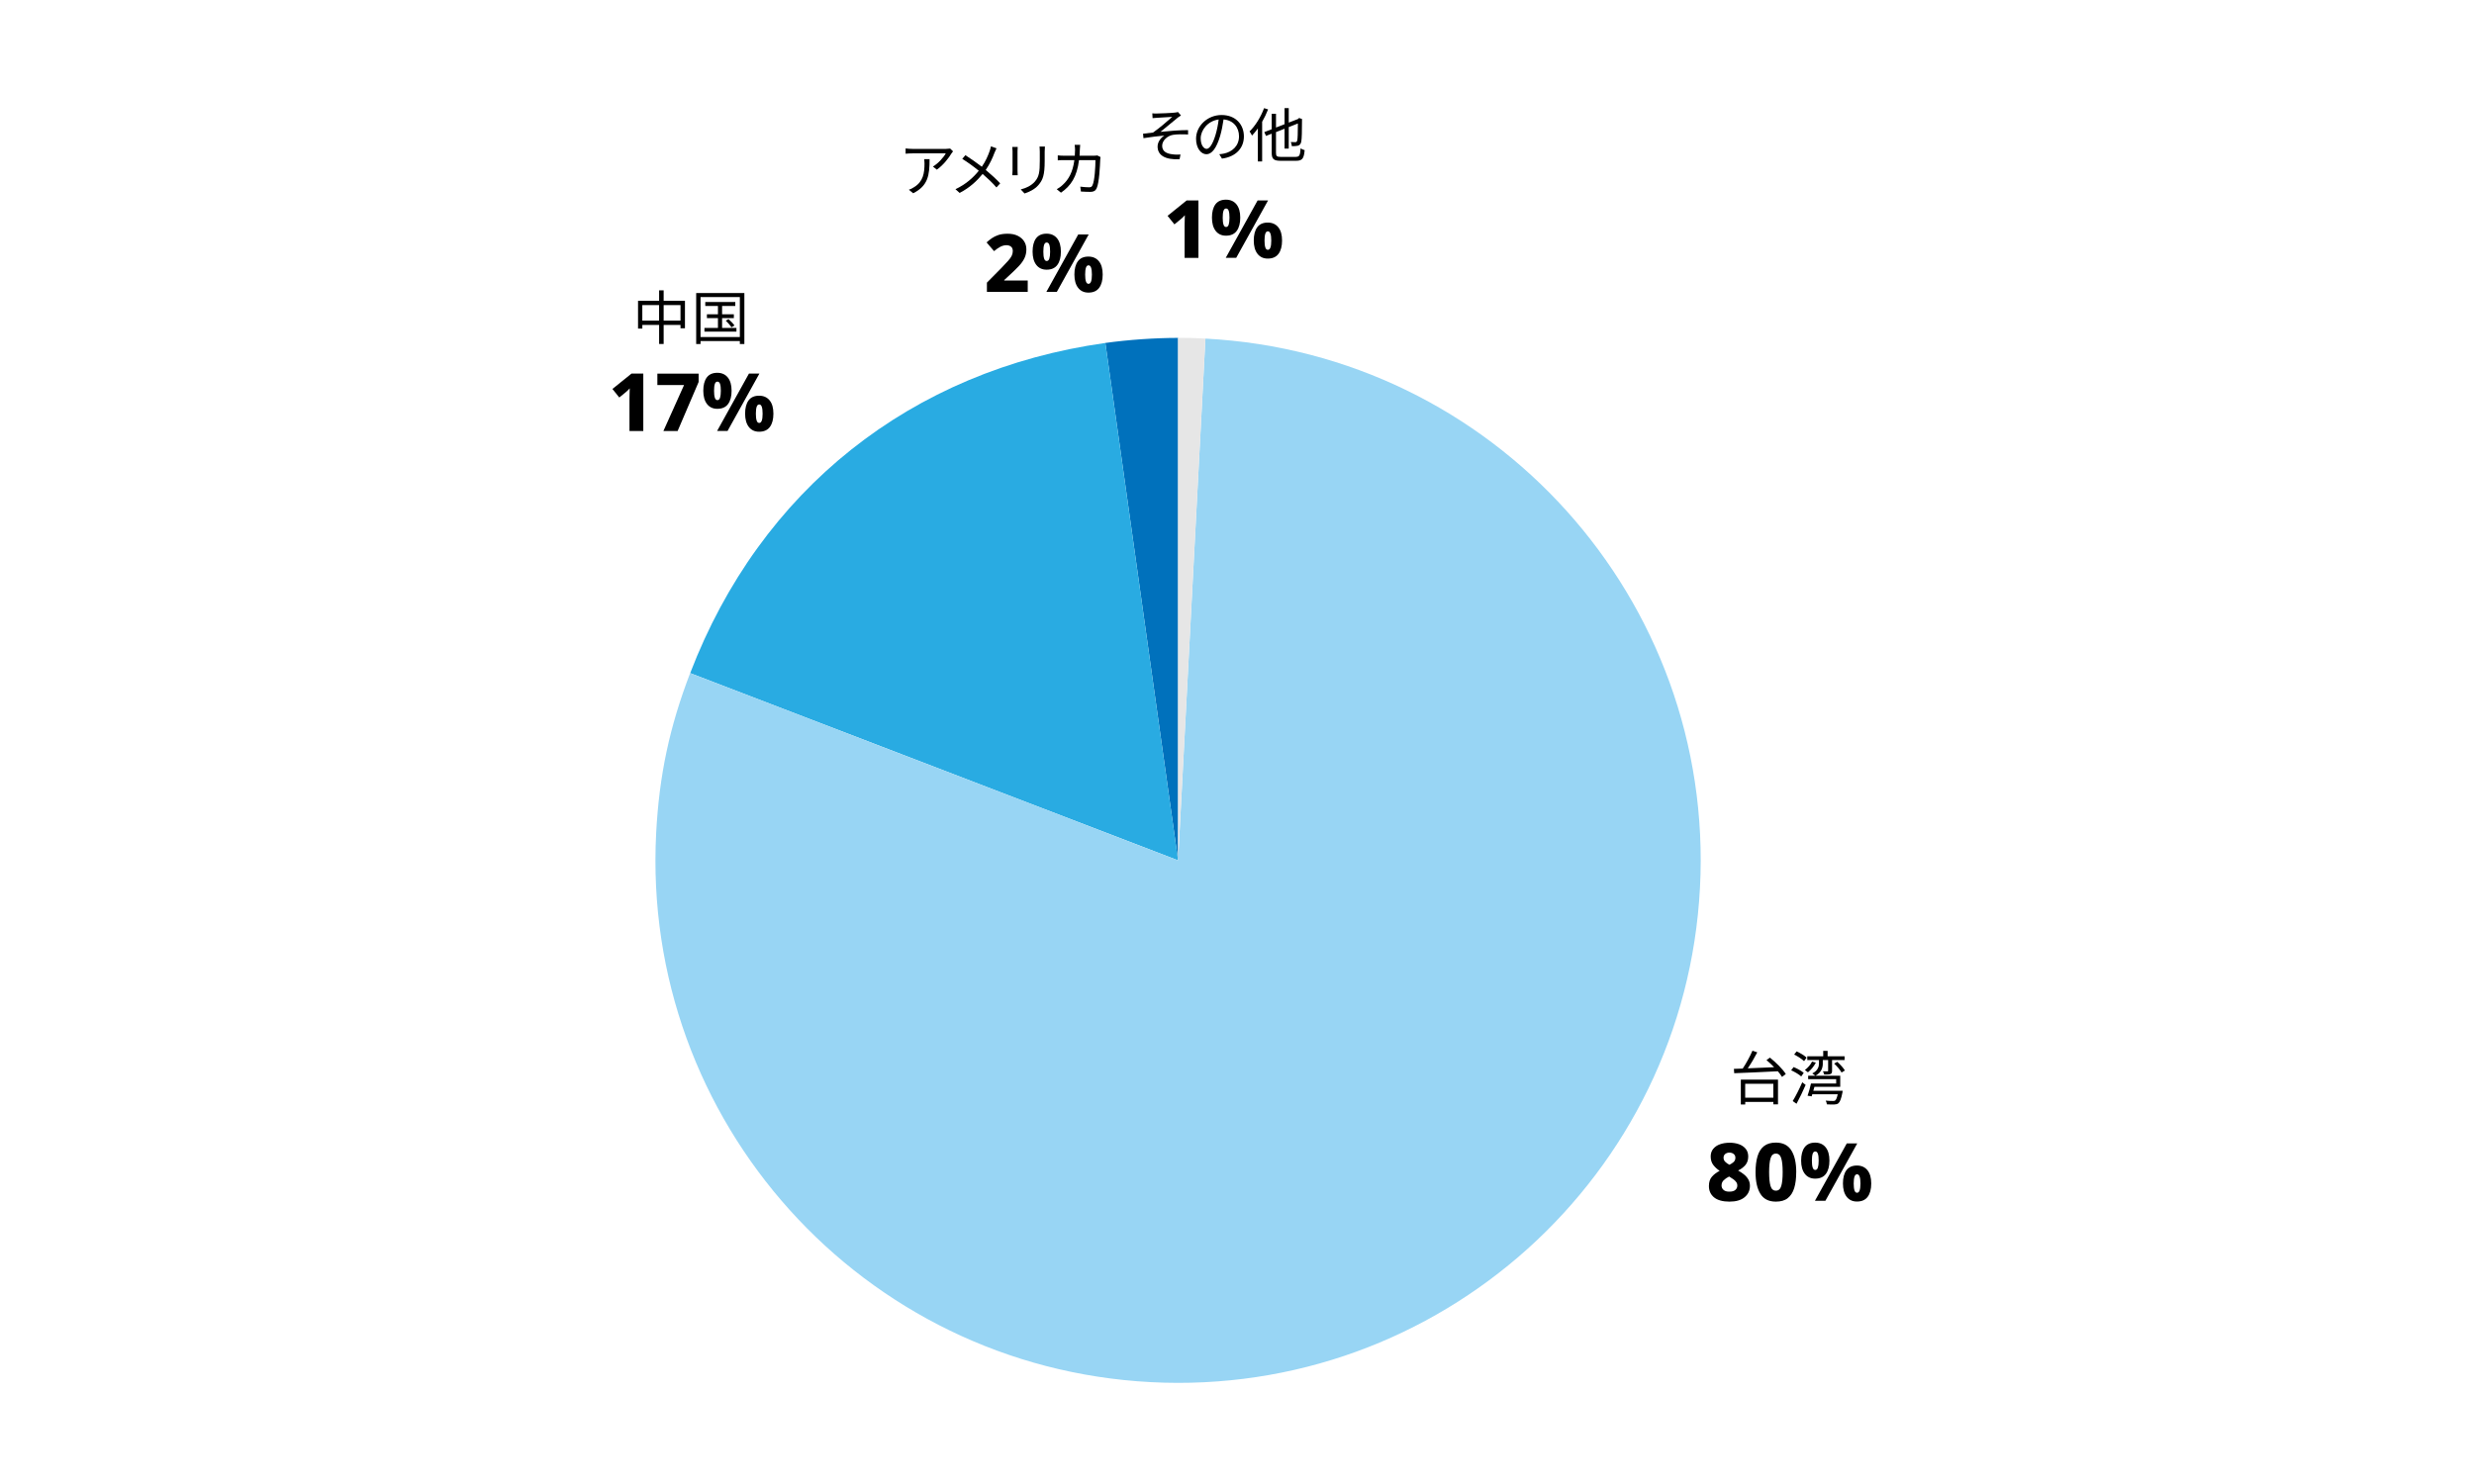 <?xml version="1.0" encoding="UTF-8"?><svg xmlns="http://www.w3.org/2000/svg" viewBox="0 0 800 480"><defs><style>.cls-1{fill:#0071bc;}.cls-2{fill:#e6e6e6;}.cls-3{fill:#98d5f4;}.cls-4{fill:#29abe2;}</style></defs><g id="_021"><g><path class="cls-1" d="M380.95,278.28l-23.52-167.35c7.39-1.04,16.05-1.64,23.52-1.64v168.99Z"/><path class="cls-4" d="M380.95,278.28l-157.77-60.56c22.74-59.25,71.4-97.95,134.25-106.79l23.52,167.35Z"/><path class="cls-3" d="M380.95,278.28l8.84-168.76c93.21,4.88,164.8,84.4,159.92,177.61s-84.4,164.8-177.61,159.92-164.8-84.4-159.92-177.61c.98-18.64,4.3-34.29,10.99-51.72l157.77,60.56Z"/><path class="cls-2" d="M380.95,278.28V109.28c3.73,0,5.12,.04,8.84,.23l-8.84,168.76Z"/></g></g><g id="Numbers"><g><path d="M387.53,83.41h-4.47v-10.01c0-.23,0-.56,.01-1.01s.02-.93,.03-1.43c0-.5,.02-.95,.04-1.35-.14,.17-.33,.38-.57,.61-.24,.23-.47,.44-.68,.61l-2.13,1.74-2.21-2.76,6.16-4.97h3.82v18.56Z"/><path d="M396.42,64.58c1.46,0,2.59,.51,3.41,1.52,.81,1.01,1.22,2.44,1.22,4.28s-.38,3.27-1.14,4.3c-.76,1.03-1.92,1.55-3.48,1.55-1.42,0-2.53-.52-3.33-1.55-.8-1.03-1.2-2.47-1.2-4.3s.37-3.26,1.12-4.28c.75-1.01,1.88-1.52,3.41-1.52Zm.05,2.86c-.4,0-.68,.25-.84,.75-.17,.5-.25,1.24-.25,2.21s.08,1.72,.25,2.24,.45,.78,.84,.78,.68-.26,.85-.78c.16-.52,.25-1.27,.25-2.24s-.08-1.71-.25-2.21c-.17-.5-.45-.75-.85-.75Zm13.57-2.6l-10.3,18.56h-3.38l10.3-18.56h3.38Zm-.1,7.15c1.46,0,2.59,.51,3.41,1.52s1.22,2.44,1.22,4.28-.38,3.27-1.14,4.3-1.92,1.55-3.48,1.55c-1.42,0-2.53-.52-3.33-1.55-.8-1.03-1.2-2.47-1.2-4.3s.37-3.26,1.12-4.28,1.88-1.52,3.41-1.52Zm.05,2.83c-.4,0-.68,.26-.84,.78-.17,.52-.25,1.26-.25,2.21s.08,1.69,.25,2.21c.16,.52,.45,.78,.84,.78,.73,0,1.09-1,1.09-2.99s-.36-2.99-1.09-2.99Z"/></g><g><path d="M208.02,139.41h-4.47v-10.01c0-.23,0-.56,.01-1.01s.02-.93,.03-1.43c0-.5,.02-.95,.04-1.35-.14,.17-.33,.38-.57,.61-.24,.23-.47,.44-.68,.61l-2.13,1.74-2.21-2.76,6.16-4.97h3.82v18.56Z"/><path d="M214.52,139.41l6.68-14.87h-8.63v-3.69h13.34v2.7l-6.79,15.86h-4.6Z"/><path d="M231.94,120.58c1.46,0,2.59,.51,3.41,1.52,.81,1.01,1.22,2.44,1.22,4.28s-.38,3.27-1.14,4.3c-.76,1.03-1.92,1.55-3.48,1.55-1.42,0-2.53-.52-3.33-1.55-.8-1.03-1.2-2.47-1.2-4.3s.37-3.26,1.12-4.28c.75-1.01,1.88-1.52,3.41-1.52Zm.05,2.86c-.4,0-.68,.25-.84,.75-.17,.5-.25,1.24-.25,2.21s.08,1.72,.25,2.24,.45,.78,.84,.78,.68-.26,.85-.78c.16-.52,.25-1.27,.25-2.24s-.08-1.71-.25-2.21c-.17-.5-.45-.75-.85-.75Zm13.57-2.6l-10.3,18.56h-3.38l10.3-18.56h3.38Zm-.1,7.15c1.46,0,2.59,.51,3.41,1.52s1.22,2.44,1.22,4.28-.38,3.27-1.14,4.3-1.92,1.55-3.48,1.55c-1.42,0-2.53-.52-3.33-1.55-.8-1.03-1.2-2.47-1.2-4.3s.37-3.26,1.12-4.28,1.88-1.52,3.41-1.52Zm.05,2.83c-.4,0-.68,.26-.84,.78-.17,.52-.25,1.26-.25,2.21s.08,1.69,.25,2.21c.16,.52,.45,.78,.84,.78,.73,0,1.09-1,1.09-2.99s-.36-2.99-1.09-2.99Z"/></g><g><path d="M332.34,94.41h-13.21v-2.99l4.6-4.65c.94-.97,1.68-1.77,2.24-2.39s.95-1.17,1.18-1.65c.23-.48,.35-.98,.35-1.52,0-.66-.2-1.14-.58-1.44-.39-.3-.88-.46-1.47-.46-.66,0-1.3,.17-1.94,.49s-1.32,.81-2.07,1.43l-2.42-2.83c.54-.48,1.11-.94,1.72-1.36,.61-.42,1.32-.77,2.14-1.04,.82-.27,1.82-.4,2.98-.4,1.25,0,2.32,.22,3.22,.66s1.59,1.04,2.08,1.79c.48,.75,.73,1.62,.73,2.59,0,1.04-.2,1.98-.6,2.83-.4,.85-.99,1.69-1.77,2.52-.78,.83-1.73,1.77-2.86,2.81l-1.92,1.77v.16h7.59v3.69Z"/><path d="M338.42,75.58c1.46,0,2.59,.51,3.41,1.52,.81,1.01,1.22,2.44,1.22,4.28s-.38,3.27-1.14,4.3c-.76,1.03-1.92,1.55-3.48,1.55-1.42,0-2.53-.52-3.33-1.55-.8-1.03-1.2-2.47-1.2-4.3s.37-3.26,1.12-4.28c.75-1.01,1.88-1.52,3.41-1.52Zm.05,2.86c-.4,0-.68,.25-.84,.75-.17,.5-.25,1.24-.25,2.21s.08,1.72,.25,2.24,.45,.78,.84,.78,.68-.26,.85-.78c.16-.52,.25-1.27,.25-2.24s-.08-1.71-.25-2.21c-.17-.5-.45-.75-.85-.75Zm13.57-2.6l-10.3,18.56h-3.38l10.3-18.56h3.38Zm-.1,7.15c1.46,0,2.59,.51,3.41,1.52s1.22,2.44,1.22,4.28-.38,3.27-1.14,4.3-1.92,1.55-3.48,1.55c-1.42,0-2.53-.52-3.33-1.55-.8-1.03-1.2-2.47-1.2-4.3s.37-3.26,1.12-4.28,1.88-1.52,3.41-1.52Zm.05,2.83c-.4,0-.68,.26-.84,.78-.17,.52-.25,1.26-.25,2.21s.08,1.69,.25,2.21c.16,.52,.45,.78,.84,.78,.73,0,1.09-1,1.09-2.99s-.36-2.99-1.09-2.99Z"/></g><g><path d="M559.25,369.61c1.14,0,2.17,.16,3.08,.49,.91,.33,1.63,.83,2.17,1.49,.54,.67,.81,1.5,.81,2.48,0,1.13-.31,2.05-.92,2.77-.62,.72-1.4,1.3-2.35,1.76,.62,.35,1.23,.75,1.81,1.2,.58,.45,1.06,.98,1.44,1.6,.38,.62,.57,1.33,.57,2.14,0,1.53-.58,2.76-1.73,3.71-1.15,.95-2.79,1.42-4.9,1.42s-3.86-.46-4.97-1.38c-1.11-.92-1.66-2.14-1.66-3.67,0-1.28,.33-2.3,1-3.05s1.5-1.37,2.48-1.86c-.8-.52-1.48-1.15-2.05-1.88-.57-.74-.86-1.66-.86-2.77,0-.97,.27-1.79,.82-2.46,.55-.67,1.28-1.17,2.2-1.49,.92-.33,1.94-.49,3.07-.49Zm-2.57,13.78c0,.61,.21,1.1,.64,1.48,.42,.38,1.04,.57,1.86,.57,.88,0,1.54-.18,1.96-.55s.64-.84,.64-1.43c0-.43-.12-.82-.38-1.16-.25-.34-.56-.63-.92-.88-.36-.25-.7-.47-1.01-.66l-.34-.21c-.71,.35-1.3,.75-1.75,1.2-.46,.45-.69,1-.69,1.64Zm2.55-10.58c-.54,0-.99,.15-1.35,.44-.36,.29-.55,.69-.55,1.2,0,.54,.19,.99,.56,1.35,.37,.36,.82,.68,1.34,.94,.49-.23,.93-.51,1.33-.86,.4-.35,.6-.82,.6-1.43,0-.5-.19-.9-.56-1.2-.37-.29-.83-.44-1.37-.44Z"/><path d="M580.83,379.13c0,1.99-.21,3.7-.64,5.12s-1.12,2.51-2.08,3.28-2.25,1.14-3.86,1.14c-2.29,0-3.96-.84-5-2.52-1.05-1.68-1.57-4.02-1.57-7.02,0-1.99,.21-3.71,.64-5.13,.42-1.43,1.12-2.53,2.08-3.29,.96-.76,2.25-1.14,3.86-1.14,2.27,0,3.93,.84,4.99,2.52,1.06,1.68,1.59,4.03,1.59,7.05Zm-8.76,0c0,1.99,.15,3.49,.46,4.49,.3,1,.88,1.5,1.73,1.5s1.43-.5,1.73-1.5c.3-1,.46-2.49,.46-4.49s-.15-3.47-.46-4.48c-.3-1.01-.88-1.52-1.73-1.52s-1.43,.51-1.73,1.52c-.3,1.01-.46,2.51-.46,4.48Z"/><path d="M586.94,369.58c1.46,0,2.59,.51,3.41,1.52,.81,1.01,1.22,2.44,1.22,4.28s-.38,3.27-1.14,4.3c-.76,1.03-1.92,1.55-3.48,1.55-1.42,0-2.53-.52-3.33-1.55-.8-1.03-1.2-2.46-1.2-4.3s.37-3.26,1.12-4.28c.75-1.01,1.88-1.52,3.41-1.52Zm.05,2.86c-.4,0-.68,.25-.84,.75-.17,.5-.25,1.24-.25,2.21s.08,1.72,.25,2.24c.17,.52,.45,.78,.84,.78s.68-.26,.85-.78c.16-.52,.25-1.26,.25-2.24s-.08-1.71-.25-2.21c-.17-.5-.45-.75-.85-.75Zm13.57-2.6l-10.3,18.56h-3.38l10.3-18.56h3.38Zm-.1,7.15c1.46,0,2.59,.51,3.41,1.52,.81,1.01,1.22,2.44,1.22,4.28s-.38,3.27-1.14,4.3-1.92,1.55-3.48,1.55c-1.42,0-2.53-.52-3.33-1.55-.8-1.03-1.2-2.46-1.2-4.3s.37-3.26,1.12-4.28c.75-1.01,1.88-1.52,3.41-1.52Zm.05,2.83c-.4,0-.68,.26-.84,.78-.17,.52-.25,1.26-.25,2.21s.08,1.69,.25,2.21c.16,.52,.45,.78,.84,.78,.73,0,1.09-1,1.09-2.99s-.36-2.99-1.09-2.99Z"/></g></g><g id="Labels-JP"><g><path d="M374.1,36.71c.82,0,4.69-.15,5.78-.29,.44-.04,.8-.11,1.03-.19l.97,1.1c-.27,.15-.74,.48-1.01,.7-1.41,1.16-4.12,3.42-5.62,4.62,2.85-.3,6.23-.57,8.93-.57v1.42c-1.84-.1-3.65-.08-4.77,.1-1.82,.25-3.61,1.8-3.61,3.55,0,1.88,1.52,2.53,3.23,2.75,1.1,.15,2.03,.13,2.7,.08l-.3,1.54c-4.6,.19-7.11-1.25-7.11-4.14,0-1.6,1.22-2.96,2.19-3.53-2.01,.17-4.52,.48-6.76,.84l-.13-1.44c1.01-.09,2.28-.27,3.23-.38,2.05-1.41,5.02-4.01,6.21-5.07-.84,.06-4.1,.23-4.92,.3-.47,.04-1.04,.08-1.44,.11l-.08-1.56c.46,.06,.93,.08,1.5,.06Z"/><path d="M394.26,49.88c.59-.04,1.16-.13,1.62-.23,2.41-.53,4.77-2.32,4.77-5.57,0-2.85-1.8-5.19-5-5.45-.25,1.75-.61,3.65-1.12,5.41-1.16,3.86-2.66,5.85-4.41,5.85s-3.36-1.94-3.36-5.03c0-4.08,3.65-7.66,8.25-7.66s7.22,3.12,7.22,6.92-2.6,6.59-7.09,7.18l-.87-1.42Zm-1.23-6.16c.47-1.56,.84-3.34,1.04-5.07-3.61,.46-5.81,3.55-5.81,6.08,0,2.37,1.1,3.42,1.92,3.42s1.88-1.25,2.85-4.43Z"/><path d="M410.05,35.38c-.53,1.37-1.18,2.72-1.92,4.01v12.84h-1.39v-10.68c-.61,.85-1.25,1.63-1.88,2.3-.15-.3-.55-1.03-.8-1.33,1.86-1.82,3.63-4.65,4.69-7.54l1.29,.4Zm9,15.35c1.16,0,1.35-.51,1.52-2.75,.34,.25,.89,.49,1.31,.59-.25,2.6-.68,3.44-2.77,3.44h-4.96c-2.24,0-2.93-.53-2.93-2.6v-6.17l-1.84,.72-.55-1.23,2.39-.93v-5h1.39v4.45l2.77-1.08v-5.21h1.35v4.69l2.96-1.14,.17-.15,.25-.21,.97,.4-.06,.25c0,3.42-.06,6.16-.23,6.95-.15,.87-.55,1.23-1.14,1.39-.51,.13-1.35,.15-1.92,.13-.04-.42-.17-.99-.34-1.33,.51,.04,1.2,.04,1.44,.04,.34,0,.53-.08,.65-.57,.15-.51,.19-2.51,.21-5.47l-2.96,1.16v6.97h-1.35v-6.44l-2.77,1.1v6.69c0,1.08,.25,1.33,1.58,1.33h4.86Z"/></g><g><path d="M221.49,97.29v8.89h-1.44v-1.08h-5.45v6.16h-1.46v-6.16h-5.43v1.18h-1.39v-8.99h6.82v-3.38h1.46v3.38h6.9Zm-8.36,6.42v-5.03h-5.43v5.03h5.43Zm6.92,0v-5.03h-5.45v5.03h5.45Z"/><path d="M240.7,94.78v16.49h-1.46v-.95h-12.71v.95h-1.41v-16.49h15.58Zm-1.46,14.23v-12.92h-12.71v12.92h12.71Zm-1.1-2.94v1.2h-10.35v-1.2h4.37v-3.19h-3.57v-1.22h3.57v-2.7h-4.1v-1.27h9.71v1.27h-4.27v2.7h3.8v1.22h-3.8v3.19h4.65Zm-2.56-2.85c.7,.61,1.54,1.48,1.92,2.07l-.97,.57c-.36-.59-1.18-1.5-1.84-2.15l.89-.49Z"/></g><g><path d="M308.17,48.96c-.13,.19-.38,.48-.51,.68-.76,1.29-2.57,3.74-4.73,5.24l-1.25-1.01c1.75-1.03,3.53-3.08,4.14-4.26h-10.81c-.7,0-1.41,.04-2.17,.11v-1.71c.67,.08,1.46,.15,2.17,.15h10.9c.36,0,1.04-.06,1.33-.11l.93,.89Zm-7.58,2.51c0,5.15-.46,8.62-5.3,11.04l-1.39-1.14c.51-.17,1.16-.47,1.69-.84,2.94-1.8,3.36-4.52,3.36-7.69,0-.46-.02-.87-.08-1.37h1.71Z"/><path d="M322.23,47.98c-.19,.36-.47,.99-.63,1.39-.61,1.67-1.58,3.76-2.85,5.6,1.69,1.41,3.32,2.89,4.67,4.33l-1.2,1.33c-1.41-1.61-2.85-2.96-4.48-4.37-1.77,2.17-4.12,4.43-7.43,6.14l-1.35-1.2c3.32-1.58,5.68-3.67,7.54-5.97-1.41-1.16-3.51-2.72-5.34-3.84l1.01-1.2c1.61,1.03,3.82,2.58,5.32,3.74,1.22-1.77,1.99-3.55,2.56-5.17,.13-.38,.3-.99,.38-1.41l1.79,.61Z"/><path d="M329.09,47.54c-.04,.36-.06,.91-.06,1.37v6.34c0,.48,.02,1.1,.06,1.44h-1.75c.02-.28,.08-.89,.08-1.46v-6.33c0-.34-.04-1.01-.08-1.37h1.75Zm8.8-.13c-.04,.46-.08,1.01-.08,1.63v3.08c0,4.56-.61,6.06-1.98,7.69-1.24,1.48-3.13,2.3-4.52,2.77l-1.24-1.31c1.75-.44,3.38-1.2,4.56-2.53,1.37-1.58,1.6-3.12,1.6-6.71v-3c0-.63-.06-1.18-.09-1.63h1.75Z"/><path d="M355.86,50.81c-.06,.32-.09,.68-.09,.93-.08,1.82-.3,7.35-1.16,9.18-.38,.8-.99,1.14-2.03,1.14-.97,0-2.07-.06-3.06-.11l-.19-1.58c1.03,.13,2.03,.21,2.83,.21,.55,0,.89-.15,1.1-.63,.72-1.44,.97-6.12,.97-8.15h-5.32c-.68,5.45-2.66,8.34-5.83,10.52l-1.37-1.12c.59-.32,1.37-.85,1.94-1.41,1.88-1.71,3.25-4.08,3.76-8h-3.19c-.76,0-1.52,0-2.18,.08v-1.61c.66,.08,1.44,.11,2.17,.11h3.34c.04-.61,.08-1.25,.08-1.94,0-.42-.06-1.12-.13-1.58h1.79c-.06,.44-.09,1.1-.11,1.56-.02,.68-.06,1.33-.09,1.96h4.52c.51,0,.89-.04,1.22-.09l1.06,.53Z"/></g><g><path d="M572.33,342.09c1.92,1.52,4.16,3.74,5.13,5.3l-1.22,.93c-.32-.53-.8-1.16-1.35-1.82-5.17,.29-10.64,.48-14.11,.63l-.1-1.41c.84-.02,1.8-.06,2.85-.09,1.12-1.69,2.41-4.03,3.15-5.78l1.56,.53c-.87,1.69-2.01,3.63-3.08,5.17,2.6-.1,5.59-.23,8.53-.36-.8-.82-1.65-1.62-2.47-2.3l1.1-.8Zm-9.42,7.12h12.03v8h-1.5v-.8h-9.1v.84h-1.42v-8.04Zm1.42,1.33v4.52h9.1v-4.52h-9.1Z"/><path d="M582.44,348.17c-.67-.63-2.07-1.46-3.25-1.99l.8-1.04c1.14,.47,2.56,1.25,3.27,1.88l-.82,1.16Zm-2.74,7.96c.89-1.44,2.15-3.91,3.08-6.06l1.1,.84c-.86,1.99-1.98,4.33-2.95,6.1l-1.23-.87Zm3.67-12.9c-.67-.66-2.05-1.58-3.21-2.13l.8-1.03c1.14,.51,2.56,1.35,3.23,2.03l-.82,1.12Zm3.8,.48c-.61,1.2-1.6,2.37-2.55,3.13-.21-.19-.72-.59-.99-.76,.95-.68,1.82-1.67,2.32-2.7l1.22,.32Zm2.26,.25c0,1.23-.36,2.93-2.41,3.99-.25-.21-.7-.57-1.01-.74,1.88-.93,2.18-2.28,2.18-3.29v-1.06h-3.78v-1.2h5.15v-1.75h1.42v1.75h5.49v1.2h-4.05v3.46c0,.59-.08,.89-.51,1.08-.44,.17-1.06,.17-2.03,.17-.06-.32-.25-.74-.42-1.06,.72,.02,1.27,.02,1.48,.02,.17,0,.21-.08,.21-.23v-3.44h-1.73v1.1Zm6.42,8.85s-.04,.42-.08,.59c-.4,2.05-.8,3-1.31,3.46-.36,.27-.7,.36-1.25,.38-.47,.02-1.44,.04-2.47-.04-.02-.36-.17-.85-.38-1.2,.99,.11,1.98,.11,2.34,.11,.34,0,.53,0,.7-.13,.32-.25,.59-.86,.85-2.03h-8.23c-.08,.23-.13,.46-.21,.67l-1.31-.21c.38-1.06,.84-2.68,1.1-3.95h8.15v-1.41h-9.06v-1.1h10.37v3.59h-8.34c-.11,.42-.23,.85-.36,1.27h9.48Zm-1.75-9.37c.95,.84,2,2,2.47,2.81l-1.08,.66c-.44-.84-1.48-2.03-2.39-2.89l1.01-.59Z"/></g></g></svg>